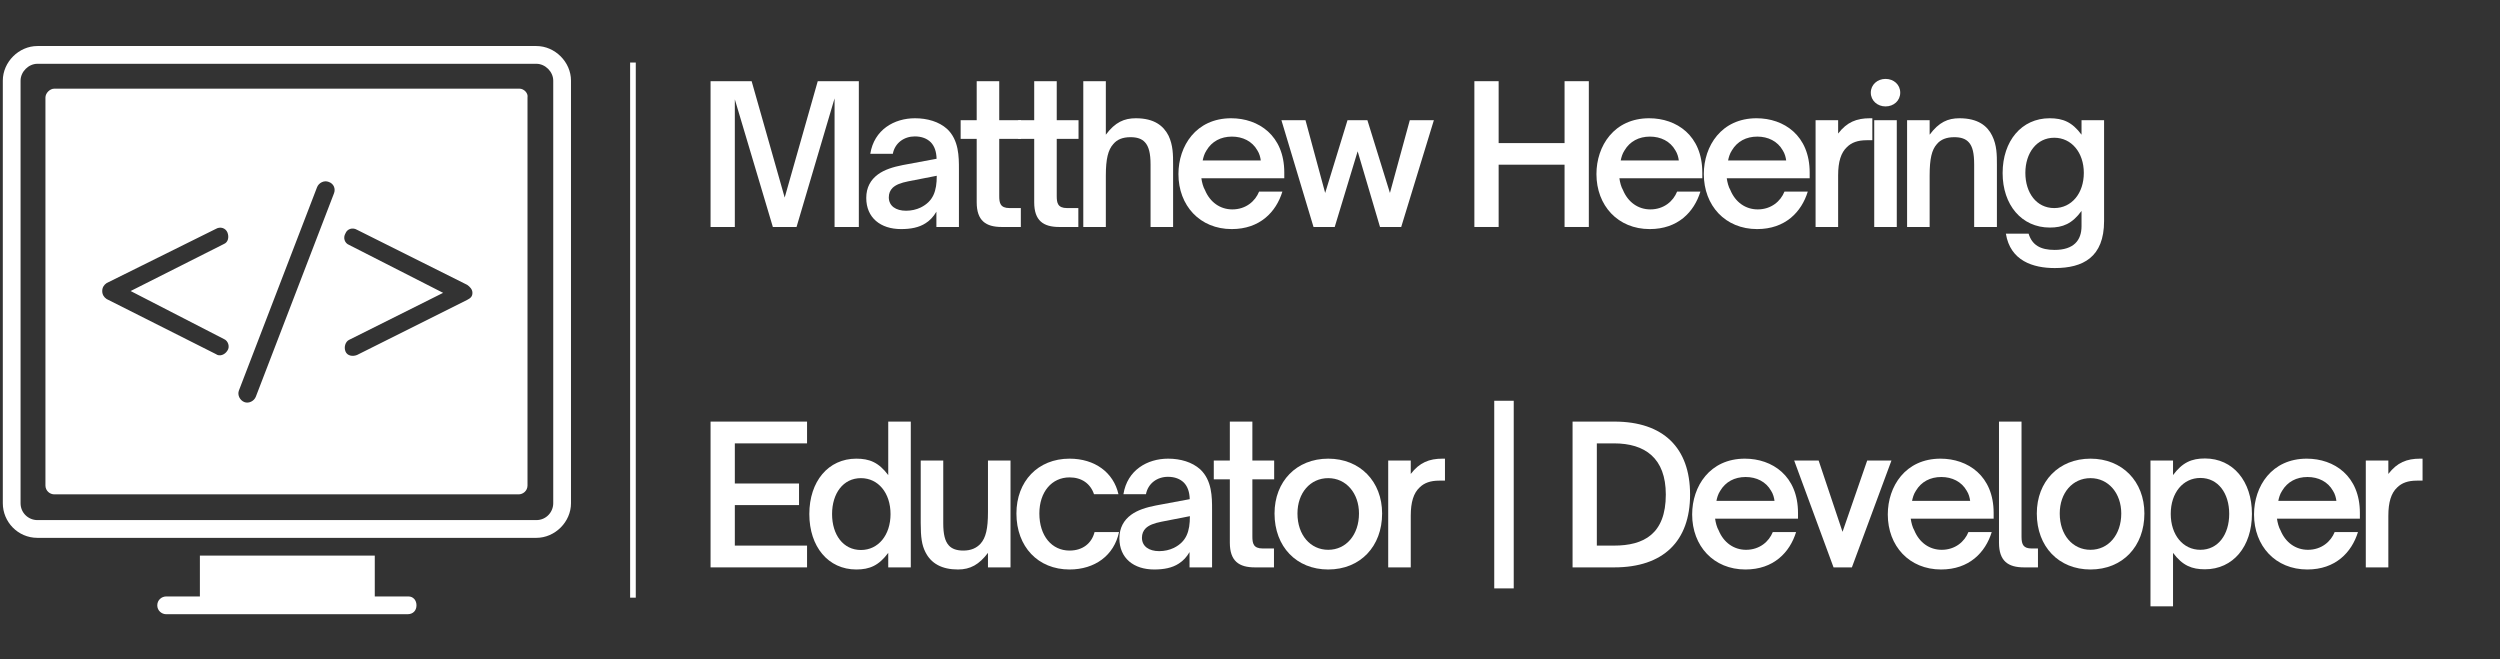 <svg xmlns="http://www.w3.org/2000/svg" xmlns:xlink="http://www.w3.org/1999/xlink" width="880" zoomAndPan="magnify" viewBox="0 0 660 174" height="232" preserveAspectRatio="xMidYMid meet" version="1.0"><rect x="0" y="0" width="660" height="174" fill="#333333" stroke="none"/><defs><g/><clipPath id="97bc088b50"><path d="M 0.742 12.152 L 150.742 12.152 L 150.742 142 L 0.742 142 Z M 0.742 12.152 " clip-rule="nonzero"/></clipPath><clipPath id="029da6b3e4"><path d="M 41 146 L 110 146 L 110 162.152 L 41 162.152 Z M 41 146 " clip-rule="nonzero"/></clipPath><clipPath id="00706c1e3b"><path d="M 166.344 16 L 167.844 16 L 167.844 158 L 166.344 158 Z M 166.344 16 " clip-rule="nonzero"/></clipPath></defs><g clip-path="url(#97bc088b50)"><path fill="#ffffff" d="M 9.879 16.84 C 7.535 16.84 5.43 18.945 5.43 21.289 L 5.43 132.855 C 5.43 135.438 7.535 137.305 9.879 137.305 L 141.605 137.305 C 144.176 137.305 146.055 135.199 146.055 132.855 L 146.055 21.289 C 146.055 18.945 143.949 16.84 141.605 16.84 Z M 141.605 141.992 L 9.879 141.992 C 4.723 141.992 0.742 137.781 0.742 132.855 L 0.742 21.289 C 0.742 16.375 4.965 12.152 9.879 12.152 L 141.605 12.152 C 146.52 12.152 150.742 16.375 150.742 21.289 L 150.742 132.855 C 150.742 137.781 146.52 141.992 141.605 141.992 " fill-opacity="1" fill-rule="nonzero"/></g><g clip-path="url(#029da6b3e4)"><path fill="#ffffff" d="M 109.953 159.809 C 109.953 161.207 109.02 162.152 107.609 162.152 L 43.863 162.152 C 42.691 162.152 41.52 161.207 41.52 159.809 C 41.52 158.398 42.691 157.465 43.863 157.465 L 52.77 157.465 L 52.77 146.68 L 98.941 146.68 L 98.941 157.465 L 107.848 157.465 C 109.02 157.465 109.953 158.398 109.953 159.809 " fill-opacity="1" fill-rule="nonzero"/></g><path fill="#ffffff" d="M 123.324 79.176 L 94.254 93.719 C 93.082 94.184 91.668 93.945 91.203 92.773 C 90.738 91.602 91.203 90.203 92.137 89.734 L 116.984 77.312 L 92.137 64.648 C 90.977 64.18 90.512 62.77 91.203 61.609 C 91.668 60.426 93.082 59.961 94.254 60.664 L 123.324 75.195 C 124.016 75.672 124.723 76.367 124.723 77.312 C 124.723 78.242 124.254 78.711 123.324 79.176 Z M 88.168 51.051 L 67.539 104.73 C 67.074 105.902 65.66 106.609 64.488 106.141 C 63.316 105.664 62.613 104.266 63.078 103.078 L 83.707 49.414 C 84.172 48.242 85.582 47.547 86.754 48.016 C 88.168 48.48 88.633 49.891 88.168 51.051 Z M 59.098 89.496 C 60.27 89.961 60.734 91.602 60.043 92.547 C 59.336 93.719 57.926 94.184 56.992 93.477 L 28.16 78.949 C 27.457 78.484 26.988 77.777 26.988 76.832 C 26.988 75.898 27.457 75.195 28.16 74.727 L 56.992 60.426 C 58.164 59.734 59.562 60.199 60.043 61.371 C 60.508 62.543 60.27 63.953 59.098 64.422 L 34.488 76.832 Z M 137.145 23.406 L 14.34 23.406 C 13.168 23.406 11.996 24.578 11.996 25.75 L 11.996 128.168 C 11.996 129.578 13.168 130.512 14.34 130.512 L 136.918 130.512 C 138.078 130.512 139.262 129.578 139.262 128.168 L 139.262 25.75 C 139.488 24.578 138.316 23.406 137.145 23.406 " fill-opacity="1" fill-rule="nonzero"/><g clip-path="url(#00706c1e3b)"><path fill="#ffffff" d="M 166.352 157.785 L 166.352 16.512 L 167.848 16.512 L 167.848 157.785 L 166.352 157.785 " fill-opacity="1" fill-rule="nonzero"/></g><g fill="#ffffff" fill-opacity="1"><g transform="translate(184.006, 59.923)"><g><path d="M 9.988 0 L 9.988 -33.695 L 20.027 0 L 26.281 0 L 36.32 -33.949 L 36.32 0 L 42.727 0 L 42.727 -38.488 L 31.879 -38.488 L 23.152 -7.77 L 14.426 -38.488 L 3.582 -38.488 L 3.582 0 Z M 9.988 0 "/></g></g></g><g fill="#ffffff" fill-opacity="1"><g transform="translate(226.575, 59.923)"><g><path d="M 11.301 0.555 C 13.82 0.555 16.039 0.152 17.805 -1.008 C 18.918 -1.715 19.875 -2.723 20.633 -4.035 L 20.633 0 L 26.582 0 L 26.582 -15.285 C 26.582 -18.512 26.582 -22.953 23.457 -25.879 C 21.336 -27.793 18.262 -28.703 14.98 -28.703 C 9.484 -28.703 4.188 -25.676 3.18 -19.32 L 9.129 -19.32 C 9.684 -22.195 12.105 -23.91 14.93 -23.91 C 16.746 -23.91 18.16 -23.355 19.168 -22.348 C 20.125 -21.336 20.633 -19.926 20.684 -18.008 L 11.754 -16.344 C 9.18 -15.84 6.91 -15.133 5.195 -13.871 C 3.277 -12.461 2.117 -10.441 2.117 -7.668 C 2.117 -2.422 5.902 0.555 11.301 0.555 Z M 12.609 -4.289 C 9.938 -4.289 8.07 -5.547 8.07 -7.82 C 8.07 -8.879 8.426 -9.684 9.078 -10.34 C 9.938 -11.148 11.199 -11.652 13.215 -12.055 L 20.73 -13.52 C 20.73 -9.484 19.824 -6.809 16.496 -5.145 C 15.336 -4.59 14.023 -4.289 12.609 -4.289 Z M 12.609 -4.289 "/></g></g></g><g fill="#ffffff" fill-opacity="1"><g transform="translate(252.349, 59.923)"><g><path d="M 17.152 0 L 17.152 -4.992 L 14.176 -4.992 C 11.703 -4.992 11.449 -6.355 11.449 -8.172 L 11.449 -23.254 L 17.203 -23.254 L 17.203 -28.199 L 11.449 -28.199 L 11.449 -38.488 L 5.5 -38.488 L 5.5 -28.199 L 1.262 -28.199 L 1.262 -23.254 L 5.5 -23.254 L 5.5 -6.508 C 5.5 -1.664 7.918 0 12.105 0 Z M 17.152 0 "/></g></g></g><g fill="#ffffff" fill-opacity="1"><g transform="translate(267.53, 59.923)"><g><path d="M 17.152 0 L 17.152 -4.992 L 14.176 -4.992 C 11.703 -4.992 11.449 -6.355 11.449 -8.172 L 11.449 -23.254 L 17.203 -23.254 L 17.203 -28.199 L 11.449 -28.199 L 11.449 -38.488 L 5.5 -38.488 L 5.5 -28.199 L 1.262 -28.199 L 1.262 -23.254 L 5.5 -23.254 L 5.5 -6.508 C 5.5 -1.664 7.918 0 12.105 0 Z M 17.152 0 "/></g></g></g><g fill="#ffffff" fill-opacity="1"><g transform="translate(282.711, 59.923)"><g><path d="M 9.23 0 L 9.23 -13.57 C 9.23 -18.008 9.836 -20.379 11.199 -21.891 C 12.207 -23.102 13.672 -23.707 15.738 -23.707 C 17.453 -23.707 18.715 -23.305 19.57 -22.348 C 20.582 -21.238 21.035 -19.422 21.035 -16.496 L 21.035 0 L 26.988 0 L 26.988 -16.496 C 26.988 -18.965 26.988 -21.59 25.777 -24.113 C 24.465 -26.684 22.043 -28.703 17.152 -28.703 C 14.125 -28.703 11.703 -27.695 9.23 -24.363 L 9.23 -38.488 L 3.277 -38.488 L 3.277 0 Z M 9.23 0 "/></g></g></g><g fill="#ffffff" fill-opacity="1"><g transform="translate(308.989, 59.923)"><g><path d="M 16.191 0.555 C 23.609 0.555 27.895 -3.934 29.559 -9.332 L 23.406 -9.332 C 22.398 -6.809 19.926 -4.641 16.344 -4.641 C 13.117 -4.641 10.441 -6.559 9.129 -9.734 C 8.625 -10.594 8.324 -11.805 8.172 -12.863 L 30.062 -12.863 L 30.062 -14.375 C 30.062 -24.164 23.254 -28.703 16.039 -28.703 C 6.758 -28.703 2.117 -21.387 2.117 -13.973 C 2.117 -5.648 7.77 0.555 16.191 0.555 Z M 8.523 -17.555 C 8.676 -18.312 8.93 -19.32 9.535 -20.227 C 10.945 -22.598 13.316 -23.859 16.242 -23.859 C 19.066 -23.859 21.59 -22.648 22.953 -20.227 C 23.508 -19.371 23.758 -18.363 23.859 -17.555 Z M 8.523 -17.555 "/></g></g></g><g fill="#ffffff" fill-opacity="1"><g transform="translate(337.334, 59.923)"><g><path d="M 15.031 0 L 21.086 -19.977 L 26.988 0 L 32.586 0 L 41.211 -28.199 L 34.855 -28.199 L 29.609 -8.98 L 23.656 -28.199 L 18.41 -28.199 L 12.512 -8.98 L 7.312 -28.199 L 0.957 -28.199 L 9.434 0 Z M 15.031 0 "/></g></g></g><g fill="#ffffff" fill-opacity="1"><g transform="translate(375.717, 59.923)"><g/></g></g><g fill="#ffffff" fill-opacity="1"><g transform="translate(385.653, 59.923)"><g><path d="M 9.988 0 L 9.988 -16.445 L 27.391 -16.445 L 27.391 0 L 33.797 0 L 33.797 -38.488 L 27.391 -38.488 L 27.391 -22.145 L 9.988 -22.145 L 9.988 -38.488 L 3.582 -38.488 L 3.582 0 Z M 9.988 0 "/></g></g></g><g fill="#ffffff" fill-opacity="1"><g transform="translate(419.345, 59.923)"><g><path d="M 16.191 0.555 C 23.609 0.555 27.895 -3.934 29.559 -9.332 L 23.406 -9.332 C 22.398 -6.809 19.926 -4.641 16.344 -4.641 C 13.117 -4.641 10.441 -6.559 9.129 -9.734 C 8.625 -10.594 8.324 -11.805 8.172 -12.863 L 30.062 -12.863 L 30.062 -14.375 C 30.062 -24.164 23.254 -28.703 16.039 -28.703 C 6.758 -28.703 2.117 -21.387 2.117 -13.973 C 2.117 -5.648 7.77 0.555 16.191 0.555 Z M 8.523 -17.555 C 8.676 -18.312 8.93 -19.32 9.535 -20.227 C 10.945 -22.598 13.316 -23.859 16.242 -23.859 C 19.066 -23.859 21.59 -22.648 22.953 -20.227 C 23.508 -19.371 23.758 -18.363 23.859 -17.555 Z M 8.523 -17.555 "/></g></g></g><g fill="#ffffff" fill-opacity="1"><g transform="translate(447.691, 59.923)"><g><path d="M 16.191 0.555 C 23.609 0.555 27.895 -3.934 29.559 -9.332 L 23.406 -9.332 C 22.398 -6.809 19.926 -4.641 16.344 -4.641 C 13.117 -4.641 10.441 -6.559 9.129 -9.734 C 8.625 -10.594 8.324 -11.805 8.172 -12.863 L 30.062 -12.863 L 30.062 -14.375 C 30.062 -24.164 23.254 -28.703 16.039 -28.703 C 6.758 -28.703 2.117 -21.387 2.117 -13.973 C 2.117 -5.648 7.77 0.555 16.191 0.555 Z M 8.523 -17.555 C 8.676 -18.312 8.93 -19.32 9.535 -20.227 C 10.945 -22.598 13.316 -23.859 16.242 -23.859 C 19.066 -23.859 21.59 -22.648 22.953 -20.227 C 23.508 -19.371 23.758 -18.363 23.859 -17.555 Z M 8.523 -17.555 "/></g></g></g><g fill="#ffffff" fill-opacity="1"><g transform="translate(476.037, 59.923)"><g><path d="M 9.23 0 L 9.23 -13.621 C 9.23 -17.25 9.988 -19.621 11.551 -21.086 C 12.762 -22.297 14.426 -22.902 16.746 -22.902 L 18.262 -22.902 L 18.262 -28.703 L 17.605 -28.703 C 14.125 -28.703 11.551 -27.695 9.23 -24.668 L 9.23 -28.199 L 3.277 -28.199 L 3.277 0 Z M 9.23 0 "/></g></g></g><g fill="#ffffff" fill-opacity="1"><g transform="translate(491.52, 59.923)"><g><path d="M 6.254 -31.828 C 8.426 -31.828 10.141 -33.344 10.141 -35.461 C 10.141 -37.582 8.426 -39.094 6.254 -39.094 C 4.137 -39.094 2.371 -37.582 2.371 -35.461 C 2.371 -33.344 4.137 -31.828 6.254 -31.828 Z M 9.23 0 L 9.23 -28.199 L 3.277 -28.199 L 3.277 0 Z M 9.23 0 "/></g></g></g><g fill="#ffffff" fill-opacity="1"><g transform="translate(500.195, 59.923)"><g><path d="M 9.23 0 L 9.23 -13.57 C 9.23 -18.008 9.785 -20.379 11.148 -21.891 C 12.156 -23.102 13.672 -23.707 15.738 -23.707 C 17.453 -23.707 18.715 -23.305 19.57 -22.348 C 20.582 -21.238 20.984 -19.422 20.984 -16.496 L 20.984 0 L 26.988 0 L 26.988 -16.496 C 26.988 -18.965 26.988 -21.59 25.727 -24.113 C 24.465 -26.684 21.992 -28.703 17.102 -28.703 C 14.074 -28.703 11.703 -27.695 9.23 -24.363 L 9.23 -28.199 L 3.277 -28.199 L 3.277 0 Z M 9.23 0 "/></g></g></g><g fill="#ffffff" fill-opacity="1"><g transform="translate(526.422, 59.923)"><g><path d="M 16.039 10.844 C 23.457 10.844 29.055 8.02 29.055 -1.562 L 29.055 -28.199 L 23.102 -28.199 L 23.102 -24.363 C 20.633 -27.695 18.211 -28.703 14.68 -28.703 C 7.266 -28.703 2.27 -22.699 2.27 -14.227 C 2.27 -5.852 7.266 0.152 14.73 0.152 C 18.16 0.152 20.633 -0.859 23.102 -4.238 L 23.102 -0.203 C 23.102 3.531 21.035 6.055 15.992 6.055 C 12.207 6.055 10.039 4.742 9.129 1.766 L 3.129 1.766 C 4.289 8.93 10.289 10.844 16.039 10.844 Z M 15.891 -4.992 C 11.199 -4.992 8.273 -9.031 8.273 -14.277 C 8.273 -19.523 11.25 -23.559 15.891 -23.559 C 20.48 -23.559 23.707 -19.621 23.707 -14.277 C 23.707 -8.93 20.531 -4.992 15.891 -4.992 Z M 15.891 -4.992 "/></g></g></g><g fill="#ffffff" fill-opacity="1"><g transform="translate(184.006, 149.789)"><g><path d="M 29.055 0 L 29.055 -5.75 L 9.988 -5.75 L 9.988 -16.445 L 26.938 -16.445 L 26.938 -22.145 L 9.988 -22.145 L 9.988 -32.738 L 29.055 -32.738 L 29.055 -38.488 L 3.582 -38.488 L 3.582 0 Z M 29.055 0 "/></g></g></g><g fill="#ffffff" fill-opacity="1"><g transform="translate(211.444, 149.789)"><g><path d="M 14.629 0.555 C 18.16 0.555 20.582 -0.504 23.051 -3.832 L 23.051 0 L 29.004 0 L 29.004 -38.488 L 23.051 -38.488 L 23.051 -24.363 C 20.531 -27.742 18.059 -28.703 14.629 -28.703 C 7.215 -28.703 2.219 -22.699 2.219 -14.074 C 2.219 -5.449 7.215 0.555 14.629 0.555 Z M 15.84 -4.59 C 11.148 -4.59 8.223 -8.625 8.223 -14.074 C 8.223 -19.523 11.148 -23.559 15.84 -23.559 C 20.43 -23.559 23.656 -19.621 23.656 -14.074 C 23.656 -8.523 20.43 -4.59 15.84 -4.59 Z M 15.84 -4.59 "/></g></g></g><g fill="#ffffff" fill-opacity="1"><g transform="translate(239.941, 149.789)"><g><path d="M 12.965 0.555 C 16.242 0.555 18.562 -0.758 20.883 -3.832 L 20.883 0 L 26.836 0 L 26.836 -28.199 L 20.883 -28.199 L 20.883 -14.578 C 20.883 -10.238 20.328 -7.82 18.918 -6.254 C 17.855 -5.094 16.395 -4.438 14.375 -4.438 C 12.609 -4.438 11.352 -4.895 10.543 -5.801 C 9.535 -6.91 9.078 -8.727 9.078 -11.652 L 9.078 -28.199 L 3.129 -28.199 L 3.129 -11.703 C 3.129 -7.918 3.43 -5.902 4.34 -4.086 C 5.852 -1.008 8.727 0.555 12.965 0.555 Z M 12.965 0.555 "/></g></g></g><g fill="#ffffff" fill-opacity="1"><g transform="translate(266.219, 149.789)"><g><path d="M 16.141 0.555 C 22.801 0.555 27.895 -3.129 29.207 -9.332 L 22.75 -9.332 C 21.992 -6.355 19.621 -4.438 16.141 -4.438 C 11.449 -4.438 8.172 -8.324 8.172 -14.227 C 8.172 -19.926 11.449 -23.758 16.141 -23.758 C 19.32 -23.758 21.641 -22.145 22.598 -19.32 L 29.055 -19.32 C 27.742 -25.07 22.801 -28.703 16.141 -28.703 C 7.77 -28.703 2.117 -22.699 2.117 -14.227 C 2.117 -5.449 7.82 0.555 16.141 0.555 Z M 16.141 0.555 "/></g></g></g><g fill="#ffffff" fill-opacity="1"><g transform="translate(293.404, 149.789)"><g><path d="M 11.301 0.555 C 13.82 0.555 16.039 0.152 17.805 -1.008 C 18.918 -1.715 19.875 -2.723 20.633 -4.035 L 20.633 0 L 26.582 0 L 26.582 -15.285 C 26.582 -18.512 26.582 -22.953 23.457 -25.879 C 21.336 -27.793 18.262 -28.703 14.98 -28.703 C 9.484 -28.703 4.188 -25.676 3.18 -19.32 L 9.129 -19.32 C 9.684 -22.195 12.105 -23.91 14.93 -23.91 C 16.746 -23.91 18.16 -23.355 19.168 -22.348 C 20.125 -21.336 20.633 -19.926 20.684 -18.008 L 11.754 -16.344 C 9.18 -15.84 6.91 -15.133 5.195 -13.871 C 3.277 -12.461 2.117 -10.441 2.117 -7.668 C 2.117 -2.422 5.902 0.555 11.301 0.555 Z M 12.609 -4.289 C 9.938 -4.289 8.07 -5.547 8.07 -7.82 C 8.07 -8.879 8.426 -9.684 9.078 -10.34 C 9.938 -11.148 11.199 -11.652 13.215 -12.055 L 20.73 -13.52 C 20.73 -9.484 19.824 -6.809 16.496 -5.145 C 15.336 -4.59 14.023 -4.289 12.609 -4.289 Z M 12.609 -4.289 "/></g></g></g><g fill="#ffffff" fill-opacity="1"><g transform="translate(319.177, 149.789)"><g><path d="M 17.152 0 L 17.152 -4.992 L 14.176 -4.992 C 11.703 -4.992 11.449 -6.355 11.449 -8.172 L 11.449 -23.254 L 17.203 -23.254 L 17.203 -28.199 L 11.449 -28.199 L 11.449 -38.488 L 5.5 -38.488 L 5.5 -28.199 L 1.262 -28.199 L 1.262 -23.254 L 5.5 -23.254 L 5.5 -6.508 C 5.5 -1.664 7.918 0 12.105 0 Z M 17.152 0 "/></g></g></g><g fill="#ffffff" fill-opacity="1"><g transform="translate(334.359, 149.789)"><g><path d="M 16.293 0.555 C 24.77 0.555 30.52 -5.547 30.52 -14.227 C 30.52 -22.699 24.668 -28.703 16.293 -28.703 C 7.918 -28.703 2.117 -22.699 2.117 -14.227 C 2.117 -5.449 7.918 0.555 16.293 0.555 Z M 16.293 -4.641 C 11.602 -4.641 8.172 -8.523 8.172 -14.227 C 8.172 -19.672 11.551 -23.559 16.293 -23.559 C 21.035 -23.559 24.414 -19.57 24.414 -14.227 C 24.414 -8.625 21.035 -4.641 16.293 -4.641 Z M 16.293 -4.641 "/></g></g></g><g fill="#ffffff" fill-opacity="1"><g transform="translate(363.209, 149.789)"><g><path d="M 9.23 0 L 9.23 -13.621 C 9.23 -17.25 9.988 -19.621 11.551 -21.086 C 12.762 -22.297 14.426 -22.902 16.746 -22.902 L 18.262 -22.902 L 18.262 -28.703 L 17.605 -28.703 C 14.125 -28.703 11.551 -27.695 9.23 -24.668 L 9.23 -28.199 L 3.277 -28.199 L 3.277 0 Z M 9.23 0 "/></g></g></g><g fill="#ffffff" fill-opacity="1"><g transform="translate(378.692, 149.789)"><g/></g></g><g fill="#ffffff" fill-opacity="1"><g transform="translate(388.628, 149.789)"><g><path d="M 10.996 5.547 L 10.996 -43.988 L 5.852 -43.988 L 5.852 5.547 Z M 10.996 5.547 "/></g></g></g><g fill="#ffffff" fill-opacity="1"><g transform="translate(401.64, 149.789)"><g/></g></g><g fill="#ffffff" fill-opacity="1"><g transform="translate(411.576, 149.789)"><g><path d="M 14.578 0 C 27.543 0 34.605 -6.91 34.605 -19.219 C 34.605 -31.578 27.543 -38.488 14.629 -38.488 L 3.582 -38.488 L 3.582 0 Z M 9.988 -32.738 L 14.527 -32.738 C 22.699 -32.738 28.199 -28.855 28.199 -19.219 C 28.199 -8.777 22.348 -5.75 14.527 -5.75 L 9.988 -5.75 Z M 9.988 -32.738 "/></g></g></g><g fill="#ffffff" fill-opacity="1"><g transform="translate(444.612, 149.789)"><g><path d="M 16.191 0.555 C 23.609 0.555 27.895 -3.934 29.559 -9.332 L 23.406 -9.332 C 22.398 -6.809 19.926 -4.641 16.344 -4.641 C 13.117 -4.641 10.441 -6.559 9.129 -9.734 C 8.625 -10.594 8.324 -11.805 8.172 -12.863 L 30.062 -12.863 L 30.062 -14.375 C 30.062 -24.164 23.254 -28.703 16.039 -28.703 C 6.758 -28.703 2.117 -21.387 2.117 -13.973 C 2.117 -5.648 7.77 0.555 16.191 0.555 Z M 8.523 -17.555 C 8.676 -18.312 8.93 -19.32 9.535 -20.227 C 10.945 -22.598 13.316 -23.859 16.242 -23.859 C 19.066 -23.859 21.59 -22.648 22.953 -20.227 C 23.508 -19.371 23.758 -18.363 23.859 -17.555 Z M 8.523 -17.555 "/></g></g></g><g fill="#ffffff" fill-opacity="1"><g transform="translate(472.958, 149.789)"><g><path d="M 15.941 0 L 26.383 -28.199 L 19.977 -28.199 L 13.469 -9.383 L 7.164 -28.199 L 0.707 -28.199 L 11.098 0 Z M 15.941 0 "/></g></g></g><g fill="#ffffff" fill-opacity="1"><g transform="translate(496.26, 149.789)"><g><path d="M 16.191 0.555 C 23.609 0.555 27.895 -3.934 29.559 -9.332 L 23.406 -9.332 C 22.398 -6.809 19.926 -4.641 16.344 -4.641 C 13.117 -4.641 10.441 -6.559 9.129 -9.734 C 8.625 -10.594 8.324 -11.805 8.172 -12.863 L 30.062 -12.863 L 30.062 -14.375 C 30.062 -24.164 23.254 -28.703 16.039 -28.703 C 6.758 -28.703 2.117 -21.387 2.117 -13.973 C 2.117 -5.648 7.77 0.555 16.191 0.555 Z M 8.523 -17.555 C 8.676 -18.312 8.93 -19.32 9.535 -20.227 C 10.945 -22.598 13.316 -23.859 16.242 -23.859 C 19.066 -23.859 21.59 -22.648 22.953 -20.227 C 23.508 -19.371 23.758 -18.363 23.859 -17.555 Z M 8.523 -17.555 "/></g></g></g><g fill="#ffffff" fill-opacity="1"><g transform="translate(524.605, 149.789)"><g><path d="M 13.418 0 L 13.418 -4.992 L 11.754 -4.992 C 9.633 -4.992 9.078 -5.953 9.078 -8.07 L 9.078 -38.488 L 3.129 -38.488 L 3.129 -6.508 C 3.129 -1.664 5.547 0 9.734 0 Z M 13.418 0 "/></g></g></g><g fill="#ffffff" fill-opacity="1"><g transform="translate(535.6, 149.789)"><g><path d="M 16.293 0.555 C 24.77 0.555 30.52 -5.547 30.52 -14.227 C 30.52 -22.699 24.668 -28.703 16.293 -28.703 C 7.918 -28.703 2.117 -22.699 2.117 -14.227 C 2.117 -5.449 7.918 0.555 16.293 0.555 Z M 16.293 -4.641 C 11.602 -4.641 8.172 -8.523 8.172 -14.227 C 8.172 -19.672 11.551 -23.559 16.293 -23.559 C 21.035 -23.559 24.414 -19.57 24.414 -14.227 C 24.414 -8.625 21.035 -4.641 16.293 -4.641 Z M 16.293 -4.641 "/></g></g></g><g fill="#ffffff" fill-opacity="1"><g transform="translate(564.45, 149.789)"><g><path d="M 17.656 -28.754 C 14.125 -28.754 11.703 -27.695 9.23 -24.363 L 9.23 -28.199 L 3.277 -28.199 L 3.277 10.289 L 9.23 10.289 L 9.23 -3.832 C 11.754 -0.453 14.227 0.504 17.656 0.504 C 25.07 0.504 30.062 -5.5 30.062 -14.125 C 30.062 -22.75 25.07 -28.754 17.656 -28.754 Z M 16.445 -23.609 C 21.137 -23.609 24.062 -19.57 24.062 -14.125 C 24.062 -8.676 21.137 -4.641 16.445 -4.641 C 11.855 -4.641 8.625 -8.574 8.625 -14.125 C 8.625 -19.672 11.855 -23.609 16.445 -23.609 Z M 16.445 -23.609 "/></g></g></g><g fill="#ffffff" fill-opacity="1"><g transform="translate(592.947, 149.789)"><g><path d="M 16.191 0.555 C 23.609 0.555 27.895 -3.934 29.559 -9.332 L 23.406 -9.332 C 22.398 -6.809 19.926 -4.641 16.344 -4.641 C 13.117 -4.641 10.441 -6.559 9.129 -9.734 C 8.625 -10.594 8.324 -11.805 8.172 -12.863 L 30.062 -12.863 L 30.062 -14.375 C 30.062 -24.164 23.254 -28.703 16.039 -28.703 C 6.758 -28.703 2.117 -21.387 2.117 -13.973 C 2.117 -5.648 7.77 0.555 16.191 0.555 Z M 8.523 -17.555 C 8.676 -18.312 8.93 -19.32 9.535 -20.227 C 10.945 -22.598 13.316 -23.859 16.242 -23.859 C 19.066 -23.859 21.59 -22.648 22.953 -20.227 C 23.508 -19.371 23.758 -18.363 23.859 -17.555 Z M 8.523 -17.555 "/></g></g></g><g fill="#ffffff" fill-opacity="1"><g transform="translate(621.293, 149.789)"><g><path d="M 9.23 0 L 9.23 -13.621 C 9.23 -17.25 9.988 -19.621 11.551 -21.086 C 12.762 -22.297 14.426 -22.902 16.746 -22.902 L 18.262 -22.902 L 18.262 -28.703 L 17.605 -28.703 C 14.125 -28.703 11.551 -27.695 9.23 -24.668 L 9.23 -28.199 L 3.277 -28.199 L 3.277 0 Z M 9.23 0 "/></g></g></g></svg>